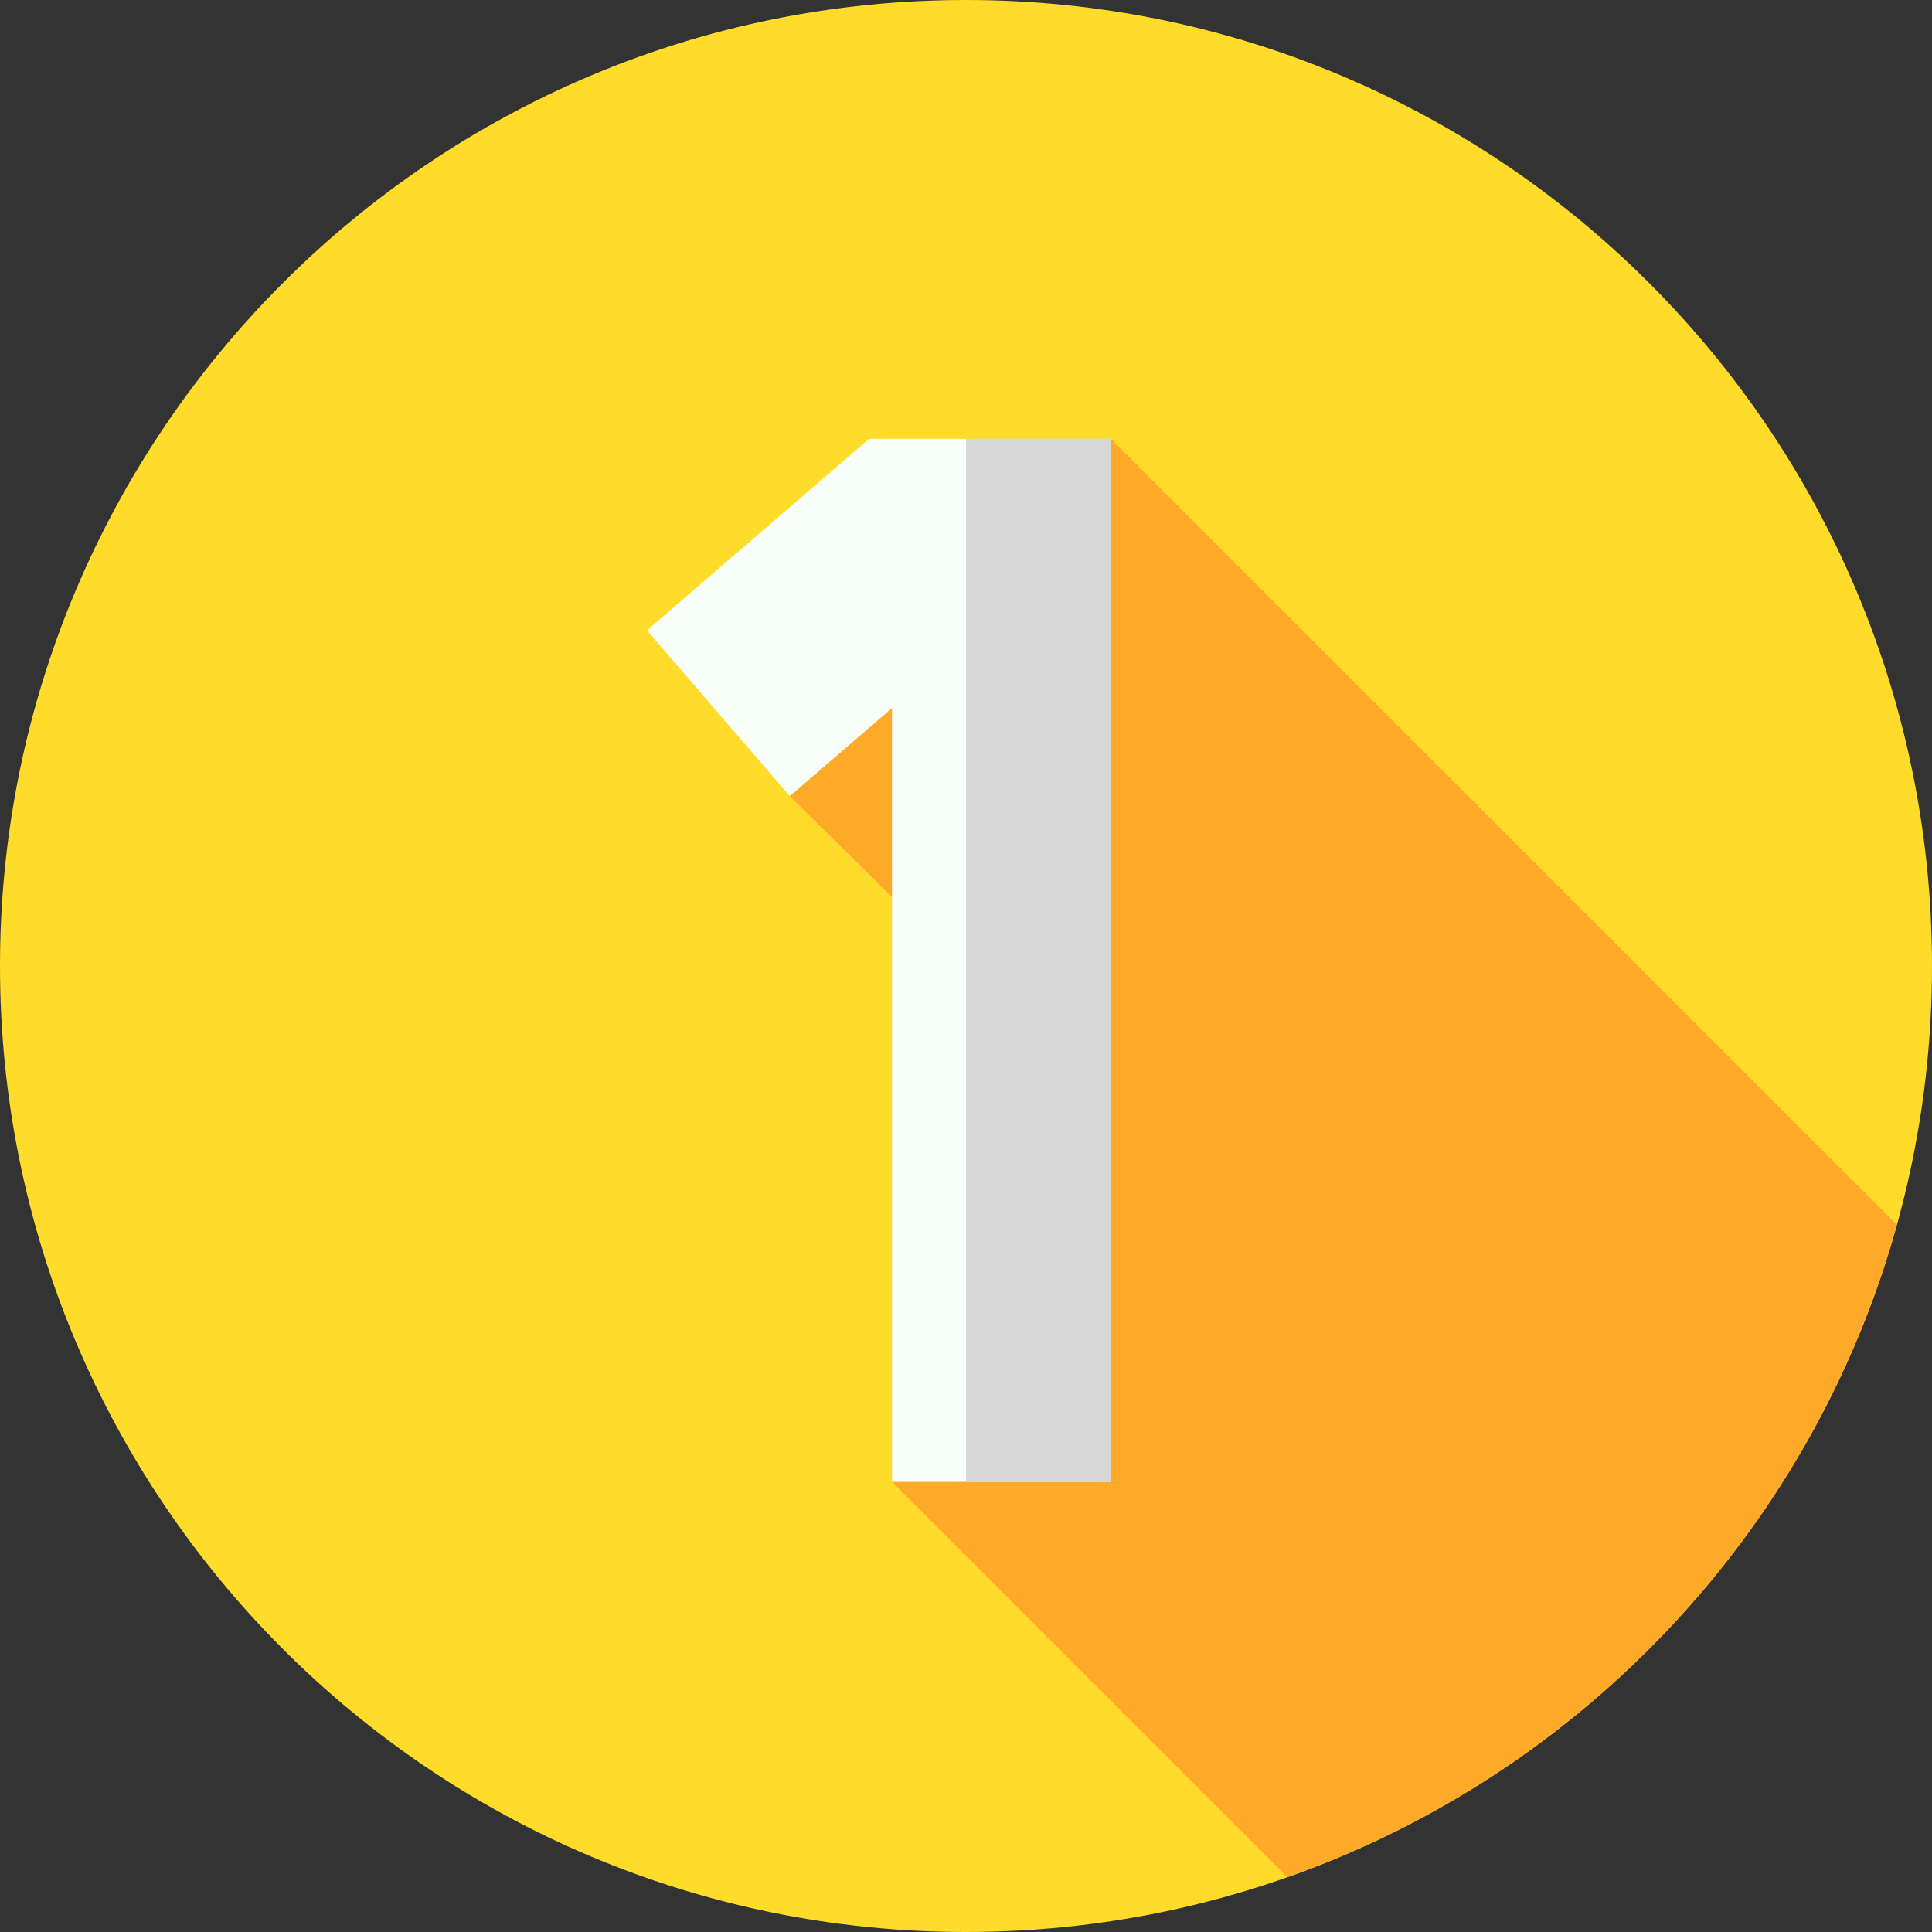 <svg width="60" height="60" fill="none" xmlns="http://www.w3.org/2000/svg"><rect width="100%" height="100%" fill="#333333" stroke="none"/><g clip-path="url(#clip0_142_191)"><path d="M30 60c16.569 0 30-13.431 30-30C60 13.431 46.569 0 30 0 13.431 0 0 13.431 0 30c0 16.569 13.431 30 30 30z" fill="#FFDC29"/><path d="M39.98 58.298c9.177-3.237 16.307-10.81 18.93-20.26l-24.411-24.41s-10.396 8.707-9.97 11.096l4.77 4.712-1.597 16.584L39.98 58.298z" fill="#FFA929"/><path class="number" d="M34.499 13.628V46.02h-6.797V21.99l-3.172 2.734-4.438-5.148 6.49-5.595.409-.353h7.508z" fill="#F8FFFB"/><path class="number" d="M30 13.628h4.499V46.02H30V13.628z" fill="#D8D8D8"/></g><defs><clipPath id="clip0_142_191"><path fill="#fff" d="M0 0h60v60H0z"/></clipPath></defs></svg>